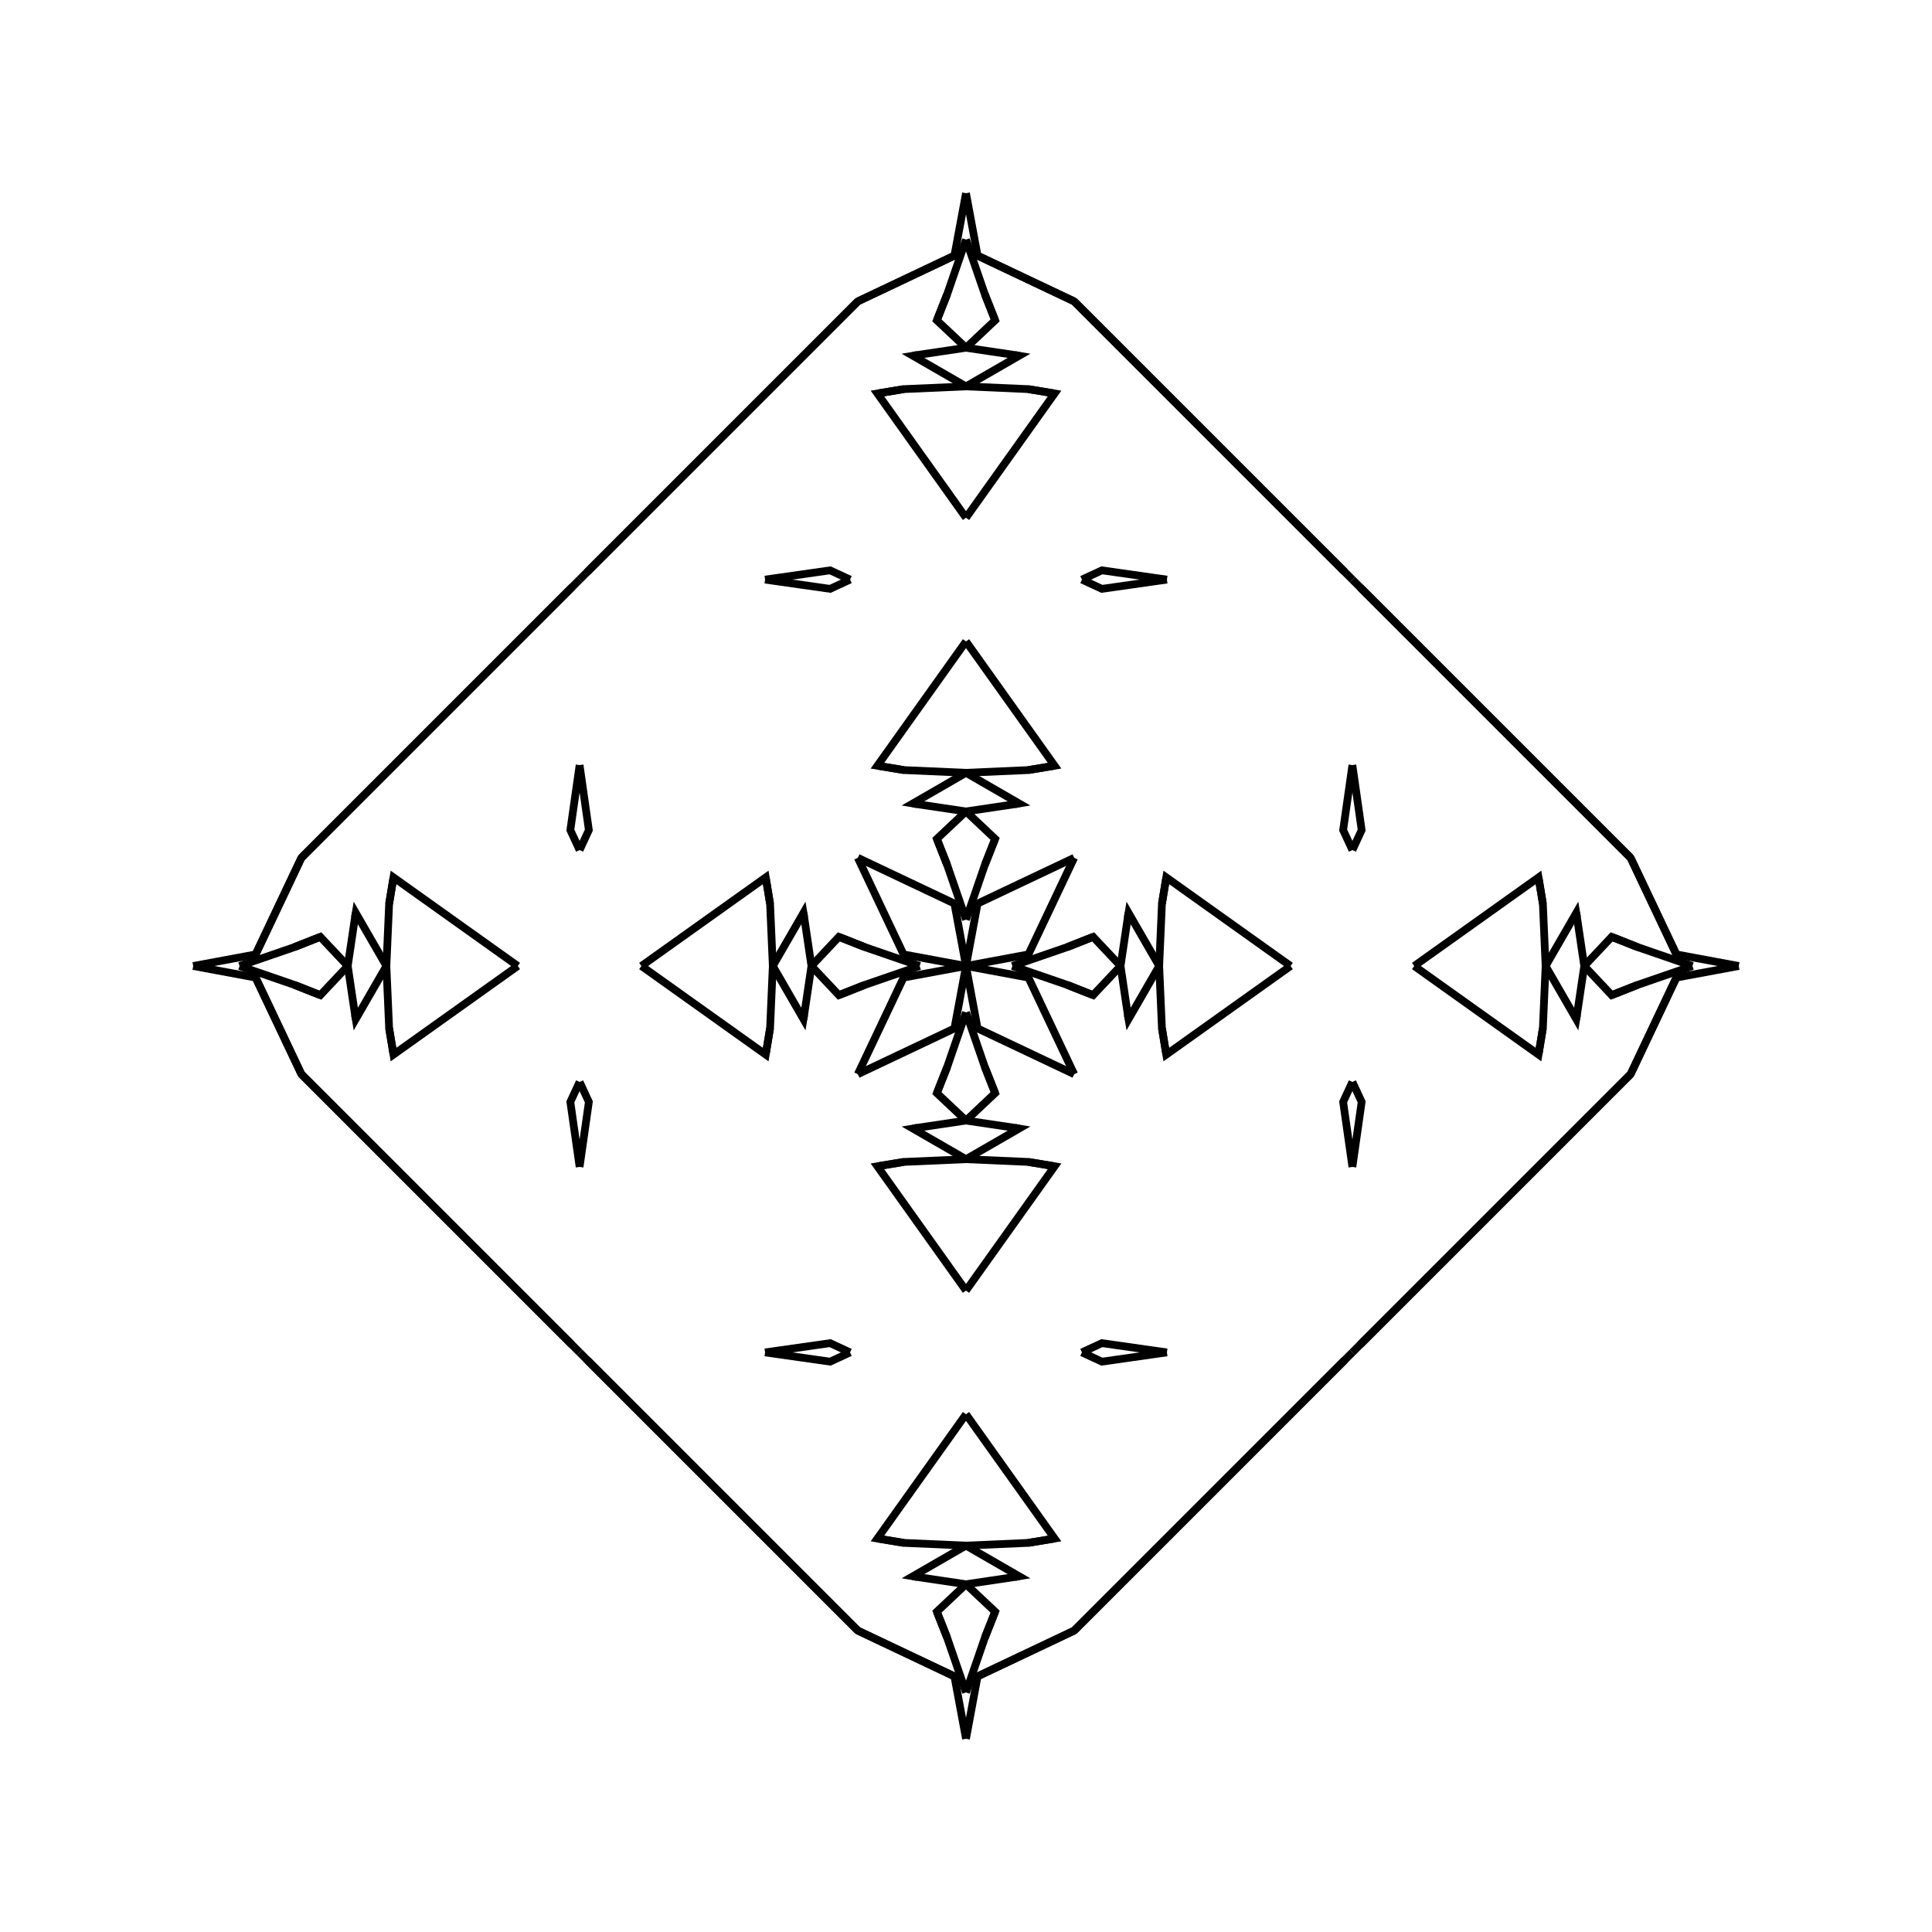 <?xml version="1.0" encoding="UTF-8"?>
<svg xmlns="http://www.w3.org/2000/svg" xmlns:xlink="http://www.w3.org/1999/xlink"
     width="250" height="250" viewBox="-125.0 -125.0 250 250">
<defs>
</defs>
<path d="M6.0,-0.0 L13.099,-2.446 L16.448,-3.771" fill-opacity="0" stroke="black" stroke-width="1" />
<path d="M6.0,-0.0 L13.099,2.446 L16.448,3.771" fill-opacity="0" stroke="black" stroke-width="1" />
<path d="M13.099,-2.446 L16.448,-3.771 L20.0,-0.0" fill-opacity="0" stroke="black" stroke-width="1" />
<path d="M13.099,2.446 L16.448,3.771 L20.0,-0.0" fill-opacity="0" stroke="black" stroke-width="1" />
<path d="M20.0,-0.0 L20.938,-6.31 L21.033,-6.874" fill-opacity="0" stroke="black" stroke-width="1" />
<path d="M20.0,-0.0 L20.938,6.31 L21.033,6.874" fill-opacity="0" stroke="black" stroke-width="1" />
<path d="M20.938,-6.31 L21.033,-6.874 L25.0,-0.0" fill-opacity="0" stroke="black" stroke-width="1" />
<path d="M20.938,6.31 L21.033,6.874 L25.0,-0.0" fill-opacity="0" stroke="black" stroke-width="1" />
<path d="M25.0,-0.0 L25.352,-8.041 L25.916,-11.465" fill-opacity="0" stroke="black" stroke-width="1" />
<path d="M25.0,-0.0 L25.352,8.041 L25.916,11.465" fill-opacity="0" stroke="black" stroke-width="1" />
<path d="M25.352,-8.041 L25.916,-11.465 L42.0,-0.0" fill-opacity="0" stroke="black" stroke-width="1" />
<path d="M25.352,8.041 L25.916,11.465 L42.0,-0.0" fill-opacity="0" stroke="black" stroke-width="1" />
<path d="M50.0,-15.0 L48.802,-17.586 L50.0,-26.0" fill-opacity="0" stroke="black" stroke-width="1" />
<path d="M50.0,15.0 L48.802,17.586 L50.0,26.0" fill-opacity="0" stroke="black" stroke-width="1" />
<path d="M50.0,50.0 L49.0,51.0 L39.0,61.0" fill-opacity="0" stroke="black" stroke-width="1" />
<path d="M50.0,-50.0 L49.0,-51.0 L39.0,-61.0" fill-opacity="0" stroke="black" stroke-width="1" />
<path d="M49.0,51.0 L39.0,61.0 L26.0,74.0" fill-opacity="0" stroke="black" stroke-width="1" />
<path d="M49.0,-51.0 L39.0,-61.0 L26.0,-74.0" fill-opacity="0" stroke="black" stroke-width="1" />
<path d="M39.0,61.0 L26.0,74.0 L14.0,86.0" fill-opacity="0" stroke="black" stroke-width="1" />
<path d="M39.0,-61.0 L26.0,-74.0 L14.0,-86.0" fill-opacity="0" stroke="black" stroke-width="1" />
<path d="M26.0,74.0 L14.0,86.0 L1.5,91.922" fill-opacity="0" stroke="black" stroke-width="1" />
<path d="M26.0,-74.0 L14.0,-86.0 L1.5,-91.922" fill-opacity="0" stroke="black" stroke-width="1" />
<path d="M14.0,-14.0 L8.078,-1.5 L0.0,-0.0" fill-opacity="0" stroke="black" stroke-width="1" />
<path d="M14.0,14.0 L8.078,1.5 L0.0,-0.0" fill-opacity="0" stroke="black" stroke-width="1" />
<path d="M-6.0,-0.0 L-13.099,-2.446 L-16.448,-3.771" fill-opacity="0" stroke="black" stroke-width="1" />
<path d="M-6.0,-0.0 L-13.099,2.446 L-16.448,3.771" fill-opacity="0" stroke="black" stroke-width="1" />
<path d="M-13.099,-2.446 L-16.448,-3.771 L-20.0,-0.0" fill-opacity="0" stroke="black" stroke-width="1" />
<path d="M-13.099,2.446 L-16.448,3.771 L-20.0,-0.0" fill-opacity="0" stroke="black" stroke-width="1" />
<path d="M-20.0,-0.0 L-20.938,-6.31 L-21.033,-6.874" fill-opacity="0" stroke="black" stroke-width="1" />
<path d="M-20.0,-0.0 L-20.938,6.31 L-21.033,6.874" fill-opacity="0" stroke="black" stroke-width="1" />
<path d="M-20.938,-6.31 L-21.033,-6.874 L-25.0,-0.0" fill-opacity="0" stroke="black" stroke-width="1" />
<path d="M-20.938,6.31 L-21.033,6.874 L-25.0,-0.0" fill-opacity="0" stroke="black" stroke-width="1" />
<path d="M-25.0,-0.0 L-25.352,-8.041 L-25.916,-11.465" fill-opacity="0" stroke="black" stroke-width="1" />
<path d="M-25.0,-0.0 L-25.352,8.041 L-25.916,11.465" fill-opacity="0" stroke="black" stroke-width="1" />
<path d="M-25.352,-8.041 L-25.916,-11.465 L-42.0,-0.0" fill-opacity="0" stroke="black" stroke-width="1" />
<path d="M-25.352,8.041 L-25.916,11.465 L-42.0,-0.0" fill-opacity="0" stroke="black" stroke-width="1" />
<path d="M-50.0,-15.0 L-48.802,-17.586 L-50.0,-26.0" fill-opacity="0" stroke="black" stroke-width="1" />
<path d="M-50.0,15.0 L-48.802,17.586 L-50.0,26.0" fill-opacity="0" stroke="black" stroke-width="1" />
<path d="M-50.0,50.0 L-49.0,51.0 L-39.0,61.0" fill-opacity="0" stroke="black" stroke-width="1" />
<path d="M-50.0,-50.0 L-49.0,-51.0 L-39.0,-61.0" fill-opacity="0" stroke="black" stroke-width="1" />
<path d="M-49.0,51.0 L-39.0,61.0 L-26.0,74.0" fill-opacity="0" stroke="black" stroke-width="1" />
<path d="M-49.0,-51.0 L-39.0,-61.0 L-26.0,-74.0" fill-opacity="0" stroke="black" stroke-width="1" />
<path d="M-39.0,61.0 L-26.0,74.0 L-14.0,86.0" fill-opacity="0" stroke="black" stroke-width="1" />
<path d="M-39.0,-61.0 L-26.0,-74.0 L-14.0,-86.0" fill-opacity="0" stroke="black" stroke-width="1" />
<path d="M-26.0,74.0 L-14.0,86.0 L-1.5,91.922" fill-opacity="0" stroke="black" stroke-width="1" />
<path d="M-26.0,-74.0 L-14.0,-86.0 L-1.5,-91.922" fill-opacity="0" stroke="black" stroke-width="1" />
<path d="M-14.0,-14.0 L-8.078,-1.5 L0.0,-0.0" fill-opacity="0" stroke="black" stroke-width="1" />
<path d="M-14.0,14.0 L-8.078,1.5 L0.0,-0.0" fill-opacity="0" stroke="black" stroke-width="1" />
<path d="M94.0,-0.0 L86.901,2.446 L83.552,3.771" fill-opacity="0" stroke="black" stroke-width="1" />
<path d="M94.0,-0.0 L86.901,-2.446 L83.552,-3.771" fill-opacity="0" stroke="black" stroke-width="1" />
<path d="M86.901,2.446 L83.552,3.771 L80.0,-0.0" fill-opacity="0" stroke="black" stroke-width="1" />
<path d="M86.901,-2.446 L83.552,-3.771 L80.0,-0.0" fill-opacity="0" stroke="black" stroke-width="1" />
<path d="M80.0,-0.0 L79.062,6.31 L78.967,6.874" fill-opacity="0" stroke="black" stroke-width="1" />
<path d="M80.0,-0.0 L79.062,-6.31 L78.967,-6.874" fill-opacity="0" stroke="black" stroke-width="1" />
<path d="M79.062,6.31 L78.967,6.874 L75.0,-0.0" fill-opacity="0" stroke="black" stroke-width="1" />
<path d="M79.062,-6.31 L78.967,-6.874 L75.0,-0.0" fill-opacity="0" stroke="black" stroke-width="1" />
<path d="M75.0,-0.0 L74.648,8.041 L74.084,11.465" fill-opacity="0" stroke="black" stroke-width="1" />
<path d="M75.0,-0.0 L74.648,-8.041 L74.084,-11.465" fill-opacity="0" stroke="black" stroke-width="1" />
<path d="M74.648,8.041 L74.084,11.465 L58.0,-0.0" fill-opacity="0" stroke="black" stroke-width="1" />
<path d="M74.648,-8.041 L74.084,-11.465 L58.0,-0.0" fill-opacity="0" stroke="black" stroke-width="1" />
<path d="M50.0,15.0 L51.198,17.586 L50.0,26.0" fill-opacity="0" stroke="black" stroke-width="1" />
<path d="M50.0,-15.0 L51.198,-17.586 L50.0,-26.0" fill-opacity="0" stroke="black" stroke-width="1" />
<path d="M50.0,50.0 L51.0,49.0 L61.0,39.0" fill-opacity="0" stroke="black" stroke-width="1" />
<path d="M50.0,-50.0 L51.0,-49.0 L61.0,-39.0" fill-opacity="0" stroke="black" stroke-width="1" />
<path d="M51.0,49.0 L61.0,39.0 L74.0,26.0" fill-opacity="0" stroke="black" stroke-width="1" />
<path d="M51.0,-49.0 L61.0,-39.0 L74.0,-26.0" fill-opacity="0" stroke="black" stroke-width="1" />
<path d="M61.0,39.0 L74.0,26.0 L86.0,14.0" fill-opacity="0" stroke="black" stroke-width="1" />
<path d="M61.0,-39.0 L74.0,-26.0 L86.0,-14.0" fill-opacity="0" stroke="black" stroke-width="1" />
<path d="M74.0,26.0 L86.0,14.0 L91.922,1.5" fill-opacity="0" stroke="black" stroke-width="1" />
<path d="M74.0,-26.0 L86.0,-14.0 L91.922,-1.5" fill-opacity="0" stroke="black" stroke-width="1" />
<path d="M86.0,14.0 L91.922,1.5 L100.0,-0.0" fill-opacity="0" stroke="black" stroke-width="1" />
<path d="M86.0,-14.0 L91.922,-1.5 L100.0,-0.0" fill-opacity="0" stroke="black" stroke-width="1" />
<path d="M0.0,-6.0 L2.446,-13.099 L3.771,-16.448" fill-opacity="0" stroke="black" stroke-width="1" />
<path d="M0.0,6.0 L2.446,13.099 L3.771,16.448" fill-opacity="0" stroke="black" stroke-width="1" />
<path d="M0.0,94.0 L2.446,86.901 L3.771,83.552" fill-opacity="0" stroke="black" stroke-width="1" />
<path d="M0.0,-94.0 L2.446,-86.901 L3.771,-83.552" fill-opacity="0" stroke="black" stroke-width="1" />
<path d="M2.446,-13.099 L3.771,-16.448 L0.0,-20.0" fill-opacity="0" stroke="black" stroke-width="1" />
<path d="M2.446,13.099 L3.771,16.448 L0.0,20.0" fill-opacity="0" stroke="black" stroke-width="1" />
<path d="M2.446,86.901 L3.771,83.552 L0.0,80.0" fill-opacity="0" stroke="black" stroke-width="1" />
<path d="M2.446,-86.901 L3.771,-83.552 L0.0,-80.0" fill-opacity="0" stroke="black" stroke-width="1" />
<path d="M0.0,-20.0 L6.31,-20.938 L6.874,-21.033" fill-opacity="0" stroke="black" stroke-width="1" />
<path d="M0.0,20.0 L6.31,20.938 L6.874,21.033" fill-opacity="0" stroke="black" stroke-width="1" />
<path d="M0.0,80.0 L6.31,79.062 L6.874,78.967" fill-opacity="0" stroke="black" stroke-width="1" />
<path d="M0.0,-80.0 L6.31,-79.062 L6.874,-78.967" fill-opacity="0" stroke="black" stroke-width="1" />
<path d="M6.31,-20.938 L6.874,-21.033 L0.0,-25.0" fill-opacity="0" stroke="black" stroke-width="1" />
<path d="M6.31,20.938 L6.874,21.033 L0.0,25.0" fill-opacity="0" stroke="black" stroke-width="1" />
<path d="M6.31,79.062 L6.874,78.967 L0.0,75.0" fill-opacity="0" stroke="black" stroke-width="1" />
<path d="M6.31,-79.062 L6.874,-78.967 L0.0,-75.0" fill-opacity="0" stroke="black" stroke-width="1" />
<path d="M0.0,-25.0 L8.041,-25.352 L11.465,-25.916" fill-opacity="0" stroke="black" stroke-width="1" />
<path d="M0.0,25.0 L8.041,25.352 L11.465,25.916" fill-opacity="0" stroke="black" stroke-width="1" />
<path d="M0.0,75.0 L8.041,74.648 L11.465,74.084" fill-opacity="0" stroke="black" stroke-width="1" />
<path d="M0.0,-75.0 L8.041,-74.648 L11.465,-74.084" fill-opacity="0" stroke="black" stroke-width="1" />
<path d="M8.041,-25.352 L11.465,-25.916 L0.0,-42.0" fill-opacity="0" stroke="black" stroke-width="1" />
<path d="M8.041,25.352 L11.465,25.916 L0.0,42.0" fill-opacity="0" stroke="black" stroke-width="1" />
<path d="M8.041,74.648 L11.465,74.084 L0.0,58.0" fill-opacity="0" stroke="black" stroke-width="1" />
<path d="M8.041,-74.648 L11.465,-74.084 L0.0,-58.0" fill-opacity="0" stroke="black" stroke-width="1" />
<path d="M15.0,-50.0 L17.586,-48.802 L26.0,-50.0" fill-opacity="0" stroke="black" stroke-width="1" />
<path d="M15.0,50.0 L17.586,48.802 L26.0,50.0" fill-opacity="0" stroke="black" stroke-width="1" />
<path d="M15.0,50.0 L17.586,51.198 L26.0,50.0" fill-opacity="0" stroke="black" stroke-width="1" />
<path d="M15.0,-50.0 L17.586,-51.198 L26.0,-50.0" fill-opacity="0" stroke="black" stroke-width="1" />
<path d="M14.0,-14.0 L1.5,-8.078 L0.0,-0.0" fill-opacity="0" stroke="black" stroke-width="1" />
<path d="M14.0,14.0 L1.5,8.078 L0.0,-0.0" fill-opacity="0" stroke="black" stroke-width="1" />
<path d="M14.0,86.0 L1.5,91.922 L0.0,100.0" fill-opacity="0" stroke="black" stroke-width="1" />
<path d="M14.0,-86.0 L1.5,-91.922 L0.0,-100.0" fill-opacity="0" stroke="black" stroke-width="1" />
<path d="M0.0,94.0 L-2.446,86.901 L-3.771,83.552" fill-opacity="0" stroke="black" stroke-width="1" />
<path d="M0.0,-6.0 L-2.446,-13.099 L-3.771,-16.448" fill-opacity="0" stroke="black" stroke-width="1" />
<path d="M0.0,6.0 L-2.446,13.099 L-3.771,16.448" fill-opacity="0" stroke="black" stroke-width="1" />
<path d="M0.0,-94.0 L-2.446,-86.901 L-3.771,-83.552" fill-opacity="0" stroke="black" stroke-width="1" />
<path d="M-2.446,86.901 L-3.771,83.552 L0.0,80.0" fill-opacity="0" stroke="black" stroke-width="1" />
<path d="M-2.446,-13.099 L-3.771,-16.448 L0.0,-20.0" fill-opacity="0" stroke="black" stroke-width="1" />
<path d="M-2.446,13.099 L-3.771,16.448 L0.0,20.0" fill-opacity="0" stroke="black" stroke-width="1" />
<path d="M-2.446,-86.901 L-3.771,-83.552 L0.0,-80.0" fill-opacity="0" stroke="black" stroke-width="1" />
<path d="M0.0,80.0 L-6.31,79.062 L-6.874,78.967" fill-opacity="0" stroke="black" stroke-width="1" />
<path d="M0.0,-20.0 L-6.31,-20.938 L-6.874,-21.033" fill-opacity="0" stroke="black" stroke-width="1" />
<path d="M0.0,20.0 L-6.31,20.938 L-6.874,21.033" fill-opacity="0" stroke="black" stroke-width="1" />
<path d="M0.0,-80.0 L-6.31,-79.062 L-6.874,-78.967" fill-opacity="0" stroke="black" stroke-width="1" />
<path d="M-6.31,79.062 L-6.874,78.967 L0.0,75.0" fill-opacity="0" stroke="black" stroke-width="1" />
<path d="M-6.31,-20.938 L-6.874,-21.033 L0.0,-25.0" fill-opacity="0" stroke="black" stroke-width="1" />
<path d="M-6.31,20.938 L-6.874,21.033 L0.0,25.0" fill-opacity="0" stroke="black" stroke-width="1" />
<path d="M-6.31,-79.062 L-6.874,-78.967 L0.0,-75.0" fill-opacity="0" stroke="black" stroke-width="1" />
<path d="M0.0,75.0 L-8.041,74.648 L-11.465,74.084" fill-opacity="0" stroke="black" stroke-width="1" />
<path d="M0.0,-25.0 L-8.041,-25.352 L-11.465,-25.916" fill-opacity="0" stroke="black" stroke-width="1" />
<path d="M0.0,25.0 L-8.041,25.352 L-11.465,25.916" fill-opacity="0" stroke="black" stroke-width="1" />
<path d="M0.0,-75.0 L-8.041,-74.648 L-11.465,-74.084" fill-opacity="0" stroke="black" stroke-width="1" />
<path d="M-8.041,74.648 L-11.465,74.084 L0.0,58.0" fill-opacity="0" stroke="black" stroke-width="1" />
<path d="M-8.041,-25.352 L-11.465,-25.916 L0.0,-42.0" fill-opacity="0" stroke="black" stroke-width="1" />
<path d="M-8.041,25.352 L-11.465,25.916 L0.0,42.0" fill-opacity="0" stroke="black" stroke-width="1" />
<path d="M-8.041,-74.648 L-11.465,-74.084 L0.0,-58.0" fill-opacity="0" stroke="black" stroke-width="1" />
<path d="M-15.0,50.0 L-17.586,51.198 L-26.0,50.0" fill-opacity="0" stroke="black" stroke-width="1" />
<path d="M-15.0,-50.0 L-17.586,-48.802 L-26.0,-50.0" fill-opacity="0" stroke="black" stroke-width="1" />
<path d="M-15.0,50.0 L-17.586,48.802 L-26.0,50.0" fill-opacity="0" stroke="black" stroke-width="1" />
<path d="M-15.0,-50.0 L-17.586,-51.198 L-26.0,-50.0" fill-opacity="0" stroke="black" stroke-width="1" />
<path d="M-14.0,86.0 L-1.5,91.922 L0.0,100.0" fill-opacity="0" stroke="black" stroke-width="1" />
<path d="M-14.0,-14.0 L-1.5,-8.078 L0.0,-0.0" fill-opacity="0" stroke="black" stroke-width="1" />
<path d="M-14.0,14.0 L-1.5,8.078 L0.0,-0.0" fill-opacity="0" stroke="black" stroke-width="1" />
<path d="M-14.0,-86.0 L-1.5,-91.922 L0.0,-100.0" fill-opacity="0" stroke="black" stroke-width="1" />
<path d="M-94.0,-0.0 L-86.901,-2.446 L-83.552,-3.771" fill-opacity="0" stroke="black" stroke-width="1" />
<path d="M-94.0,-0.0 L-86.901,2.446 L-83.552,3.771" fill-opacity="0" stroke="black" stroke-width="1" />
<path d="M-86.901,-2.446 L-83.552,-3.771 L-80.0,-0.0" fill-opacity="0" stroke="black" stroke-width="1" />
<path d="M-86.901,2.446 L-83.552,3.771 L-80.0,-0.0" fill-opacity="0" stroke="black" stroke-width="1" />
<path d="M-80.0,-0.0 L-79.062,-6.31 L-78.967,-6.874" fill-opacity="0" stroke="black" stroke-width="1" />
<path d="M-80.0,-0.0 L-79.062,6.31 L-78.967,6.874" fill-opacity="0" stroke="black" stroke-width="1" />
<path d="M-79.062,-6.31 L-78.967,-6.874 L-75.0,-0.0" fill-opacity="0" stroke="black" stroke-width="1" />
<path d="M-79.062,6.31 L-78.967,6.874 L-75.0,-0.0" fill-opacity="0" stroke="black" stroke-width="1" />
<path d="M-75.0,-0.0 L-74.648,-8.041 L-74.084,-11.465" fill-opacity="0" stroke="black" stroke-width="1" />
<path d="M-75.0,-0.0 L-74.648,8.041 L-74.084,11.465" fill-opacity="0" stroke="black" stroke-width="1" />
<path d="M-74.648,-8.041 L-74.084,-11.465 L-58.0,-0.0" fill-opacity="0" stroke="black" stroke-width="1" />
<path d="M-74.648,8.041 L-74.084,11.465 L-58.0,-0.0" fill-opacity="0" stroke="black" stroke-width="1" />
<path d="M-50.0,-15.0 L-51.198,-17.586 L-50.0,-26.0" fill-opacity="0" stroke="black" stroke-width="1" />
<path d="M-50.0,15.0 L-51.198,17.586 L-50.0,26.0" fill-opacity="0" stroke="black" stroke-width="1" />
<path d="M-50.0,-50.0 L-51.0,-49.0 L-61.0,-39.0" fill-opacity="0" stroke="black" stroke-width="1" />
<path d="M-50.0,50.0 L-51.0,49.0 L-61.0,39.0" fill-opacity="0" stroke="black" stroke-width="1" />
<path d="M-51.0,-49.0 L-61.0,-39.0 L-74.0,-26.0" fill-opacity="0" stroke="black" stroke-width="1" />
<path d="M-51.0,49.0 L-61.0,39.0 L-74.0,26.0" fill-opacity="0" stroke="black" stroke-width="1" />
<path d="M-61.0,-39.0 L-74.0,-26.0 L-86.0,-14.0" fill-opacity="0" stroke="black" stroke-width="1" />
<path d="M-61.0,39.0 L-74.0,26.0 L-86.0,14.0" fill-opacity="0" stroke="black" stroke-width="1" />
<path d="M-74.0,-26.0 L-86.0,-14.0 L-91.922,-1.5" fill-opacity="0" stroke="black" stroke-width="1" />
<path d="M-74.0,26.0 L-86.0,14.0 L-91.922,1.5" fill-opacity="0" stroke="black" stroke-width="1" />
<path d="M-86.0,-14.0 L-91.922,-1.5 L-100.0,-0.0" fill-opacity="0" stroke="black" stroke-width="1" />
<path d="M-86.0,14.0 L-91.922,1.5 L-100.0,-0.0" fill-opacity="0" stroke="black" stroke-width="1" />
</svg>